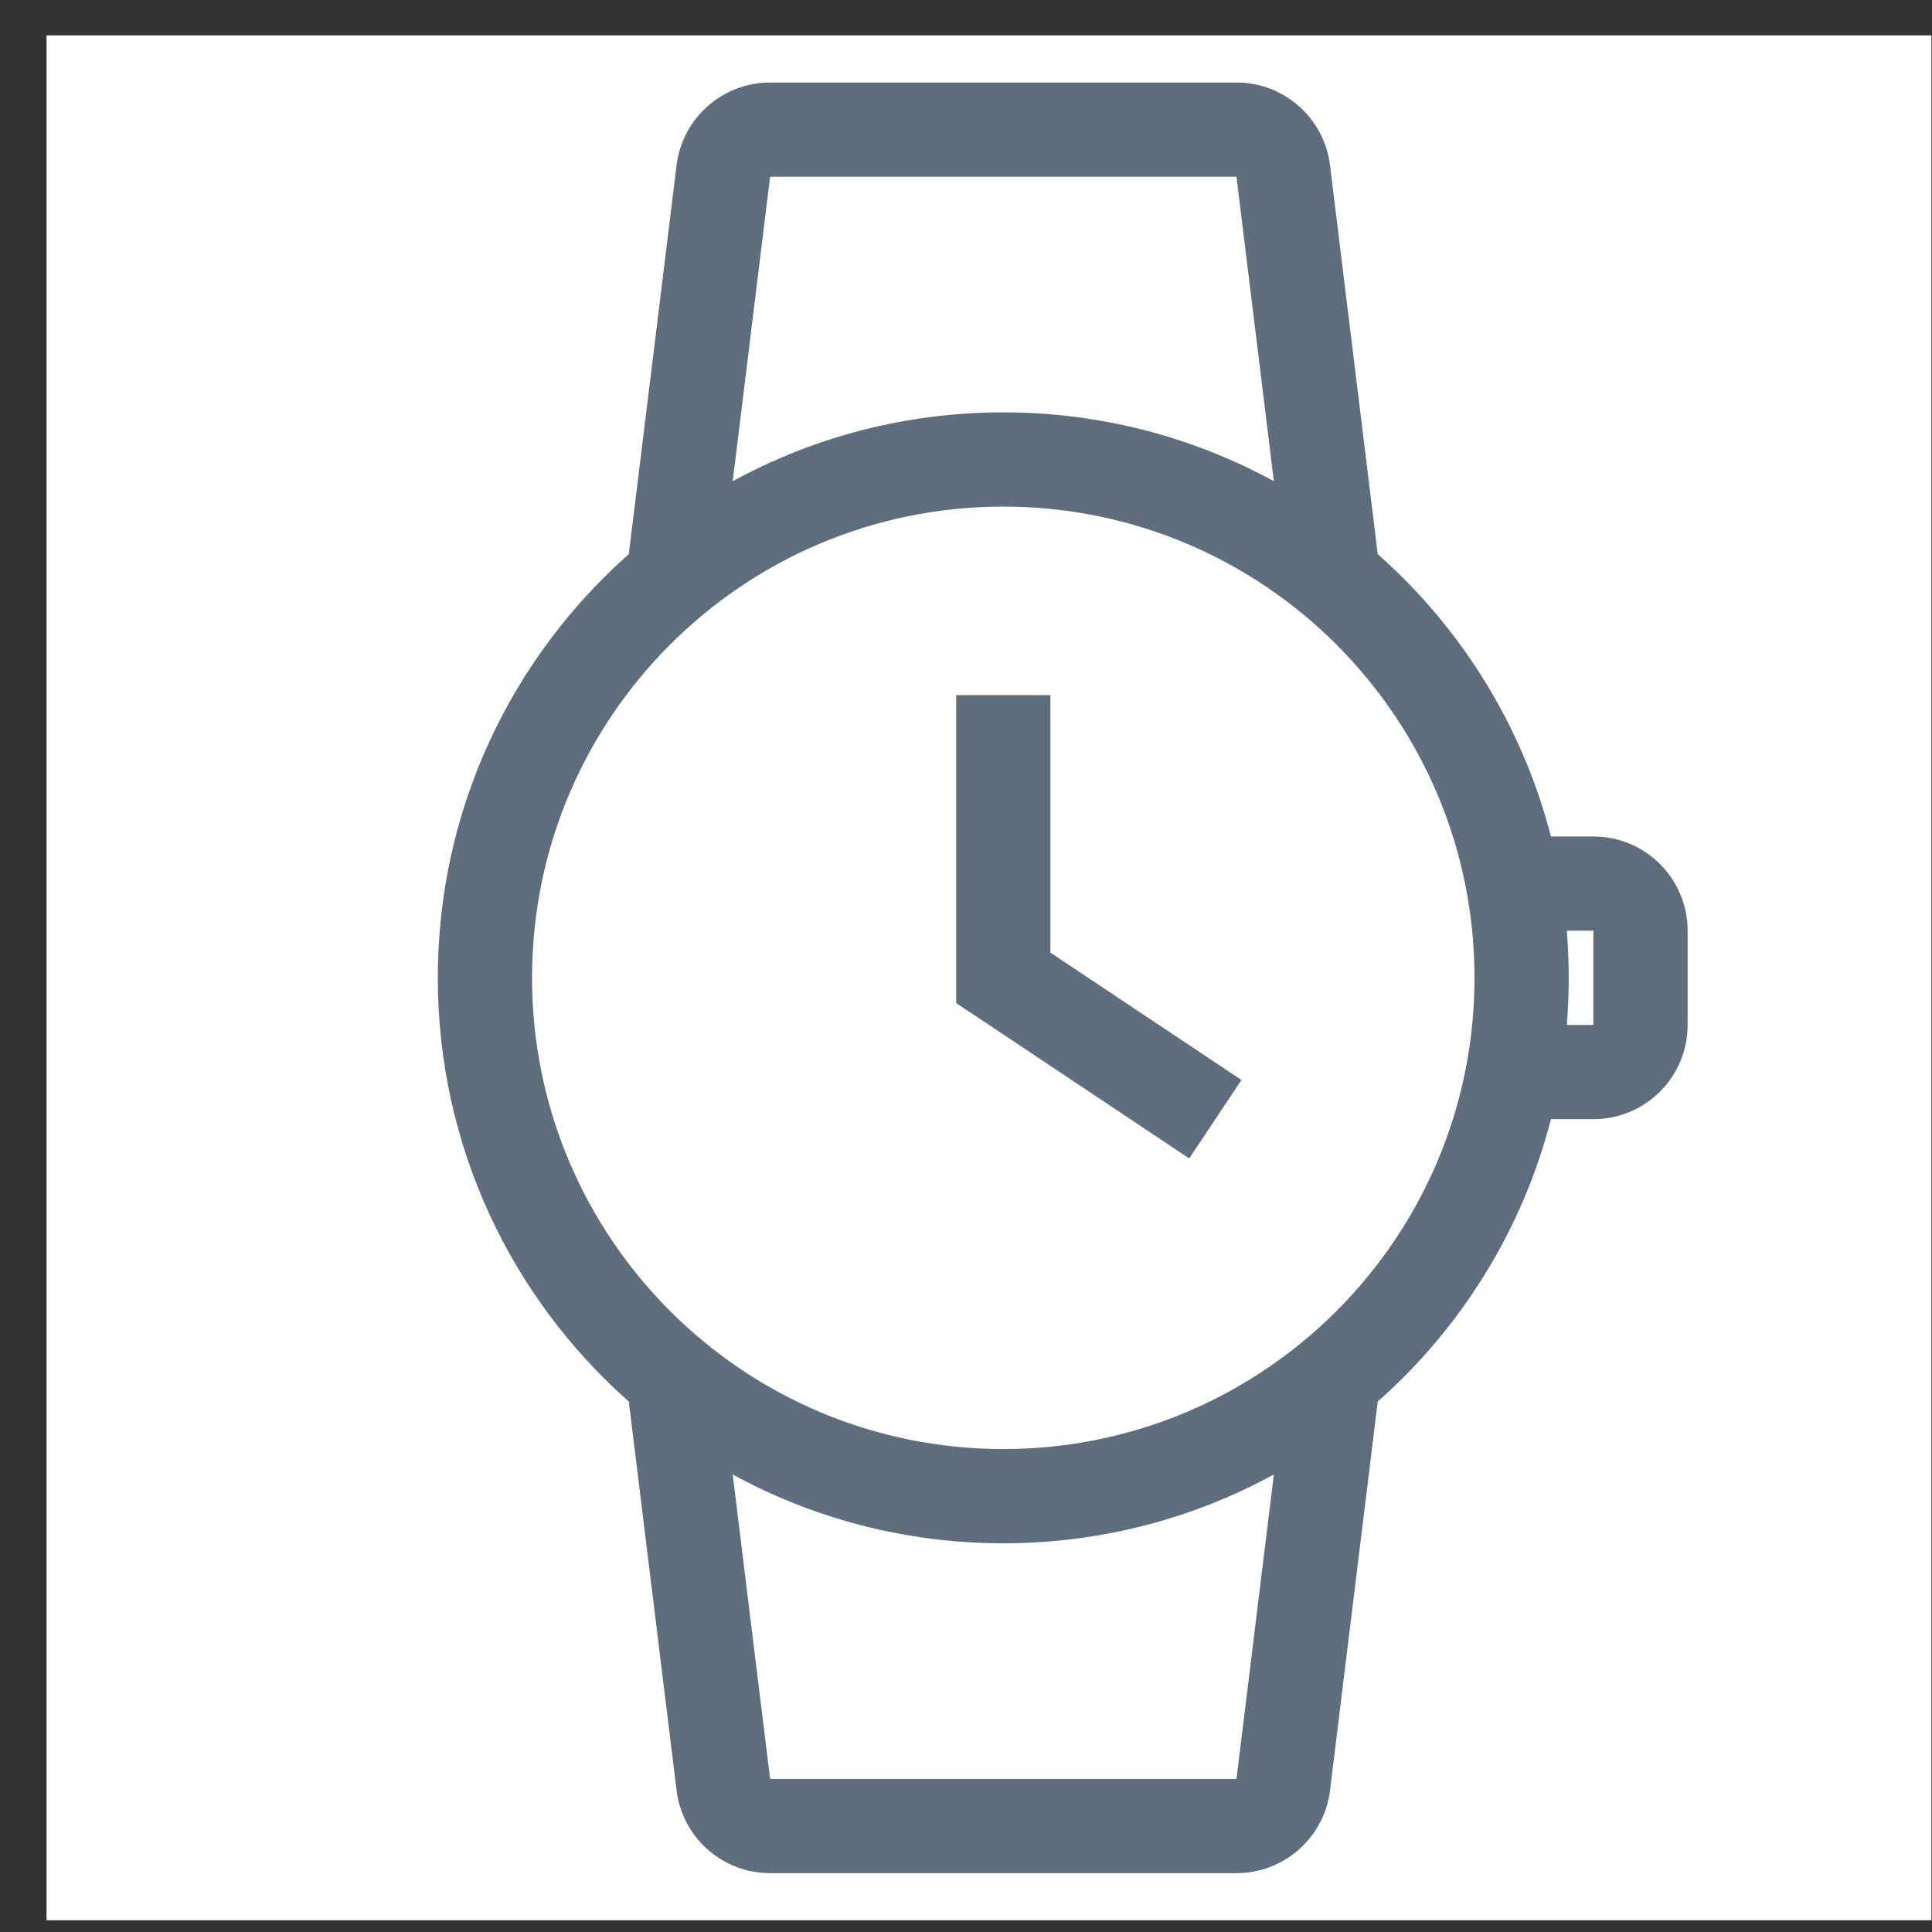 <svg width="41" height="41" viewBox="0 0 41 41" fill="none" xmlns="http://www.w3.org/2000/svg">
<rect x="0" y="0" width="41" height="41" fill="#333333" stroke="none"/>
<rect x="0.988" y="0.751" width="40" height="40" fill="white"/>
<path fill-rule="evenodd" clip-rule="evenodd" d="M14.358 3.507C14.481 2.505 15.332 1.751 16.343 1.751H26.24C27.25 1.751 28.102 2.505 28.225 3.507L29.238 11.76C31.005 13.322 32.307 15.397 32.913 17.751H33.814C34.918 17.751 35.814 18.647 35.814 19.751V21.751C35.814 22.856 34.918 23.751 33.814 23.751H32.913C32.307 26.106 31.005 28.18 29.238 29.743L28.225 37.995C28.102 38.998 27.25 39.751 26.24 39.751H16.343C15.332 39.751 14.481 38.998 14.358 37.995L13.344 29.743C10.858 27.544 9.291 24.331 9.291 20.751C9.291 17.172 10.858 13.959 13.344 11.76L14.358 3.507ZM33.291 20.751C33.291 20.415 33.277 20.081 33.25 19.751H33.814L33.814 21.751H33.25C33.277 21.422 33.291 21.088 33.291 20.751ZM15.549 31.291L16.343 37.751H26.24L27.033 31.291C25.328 32.222 23.371 32.751 21.291 32.751C19.211 32.751 17.255 32.222 15.549 31.291ZM26.24 3.751L27.033 10.212C25.328 9.281 23.371 8.751 21.291 8.751C19.211 8.751 17.255 9.281 15.549 10.212L16.343 3.751L26.24 3.751ZM21.291 10.751C15.768 10.751 11.291 15.228 11.291 20.751C11.291 26.274 15.768 30.751 21.291 30.751C26.814 30.751 31.291 26.274 31.291 20.751C31.291 15.228 26.814 10.751 21.291 10.751ZM22.291 14.751V20.216L26.346 22.919L25.237 24.583L20.737 21.583L20.291 21.287V20.751V14.751H22.291Z" fill="#5E6E7C"/>
</svg>
